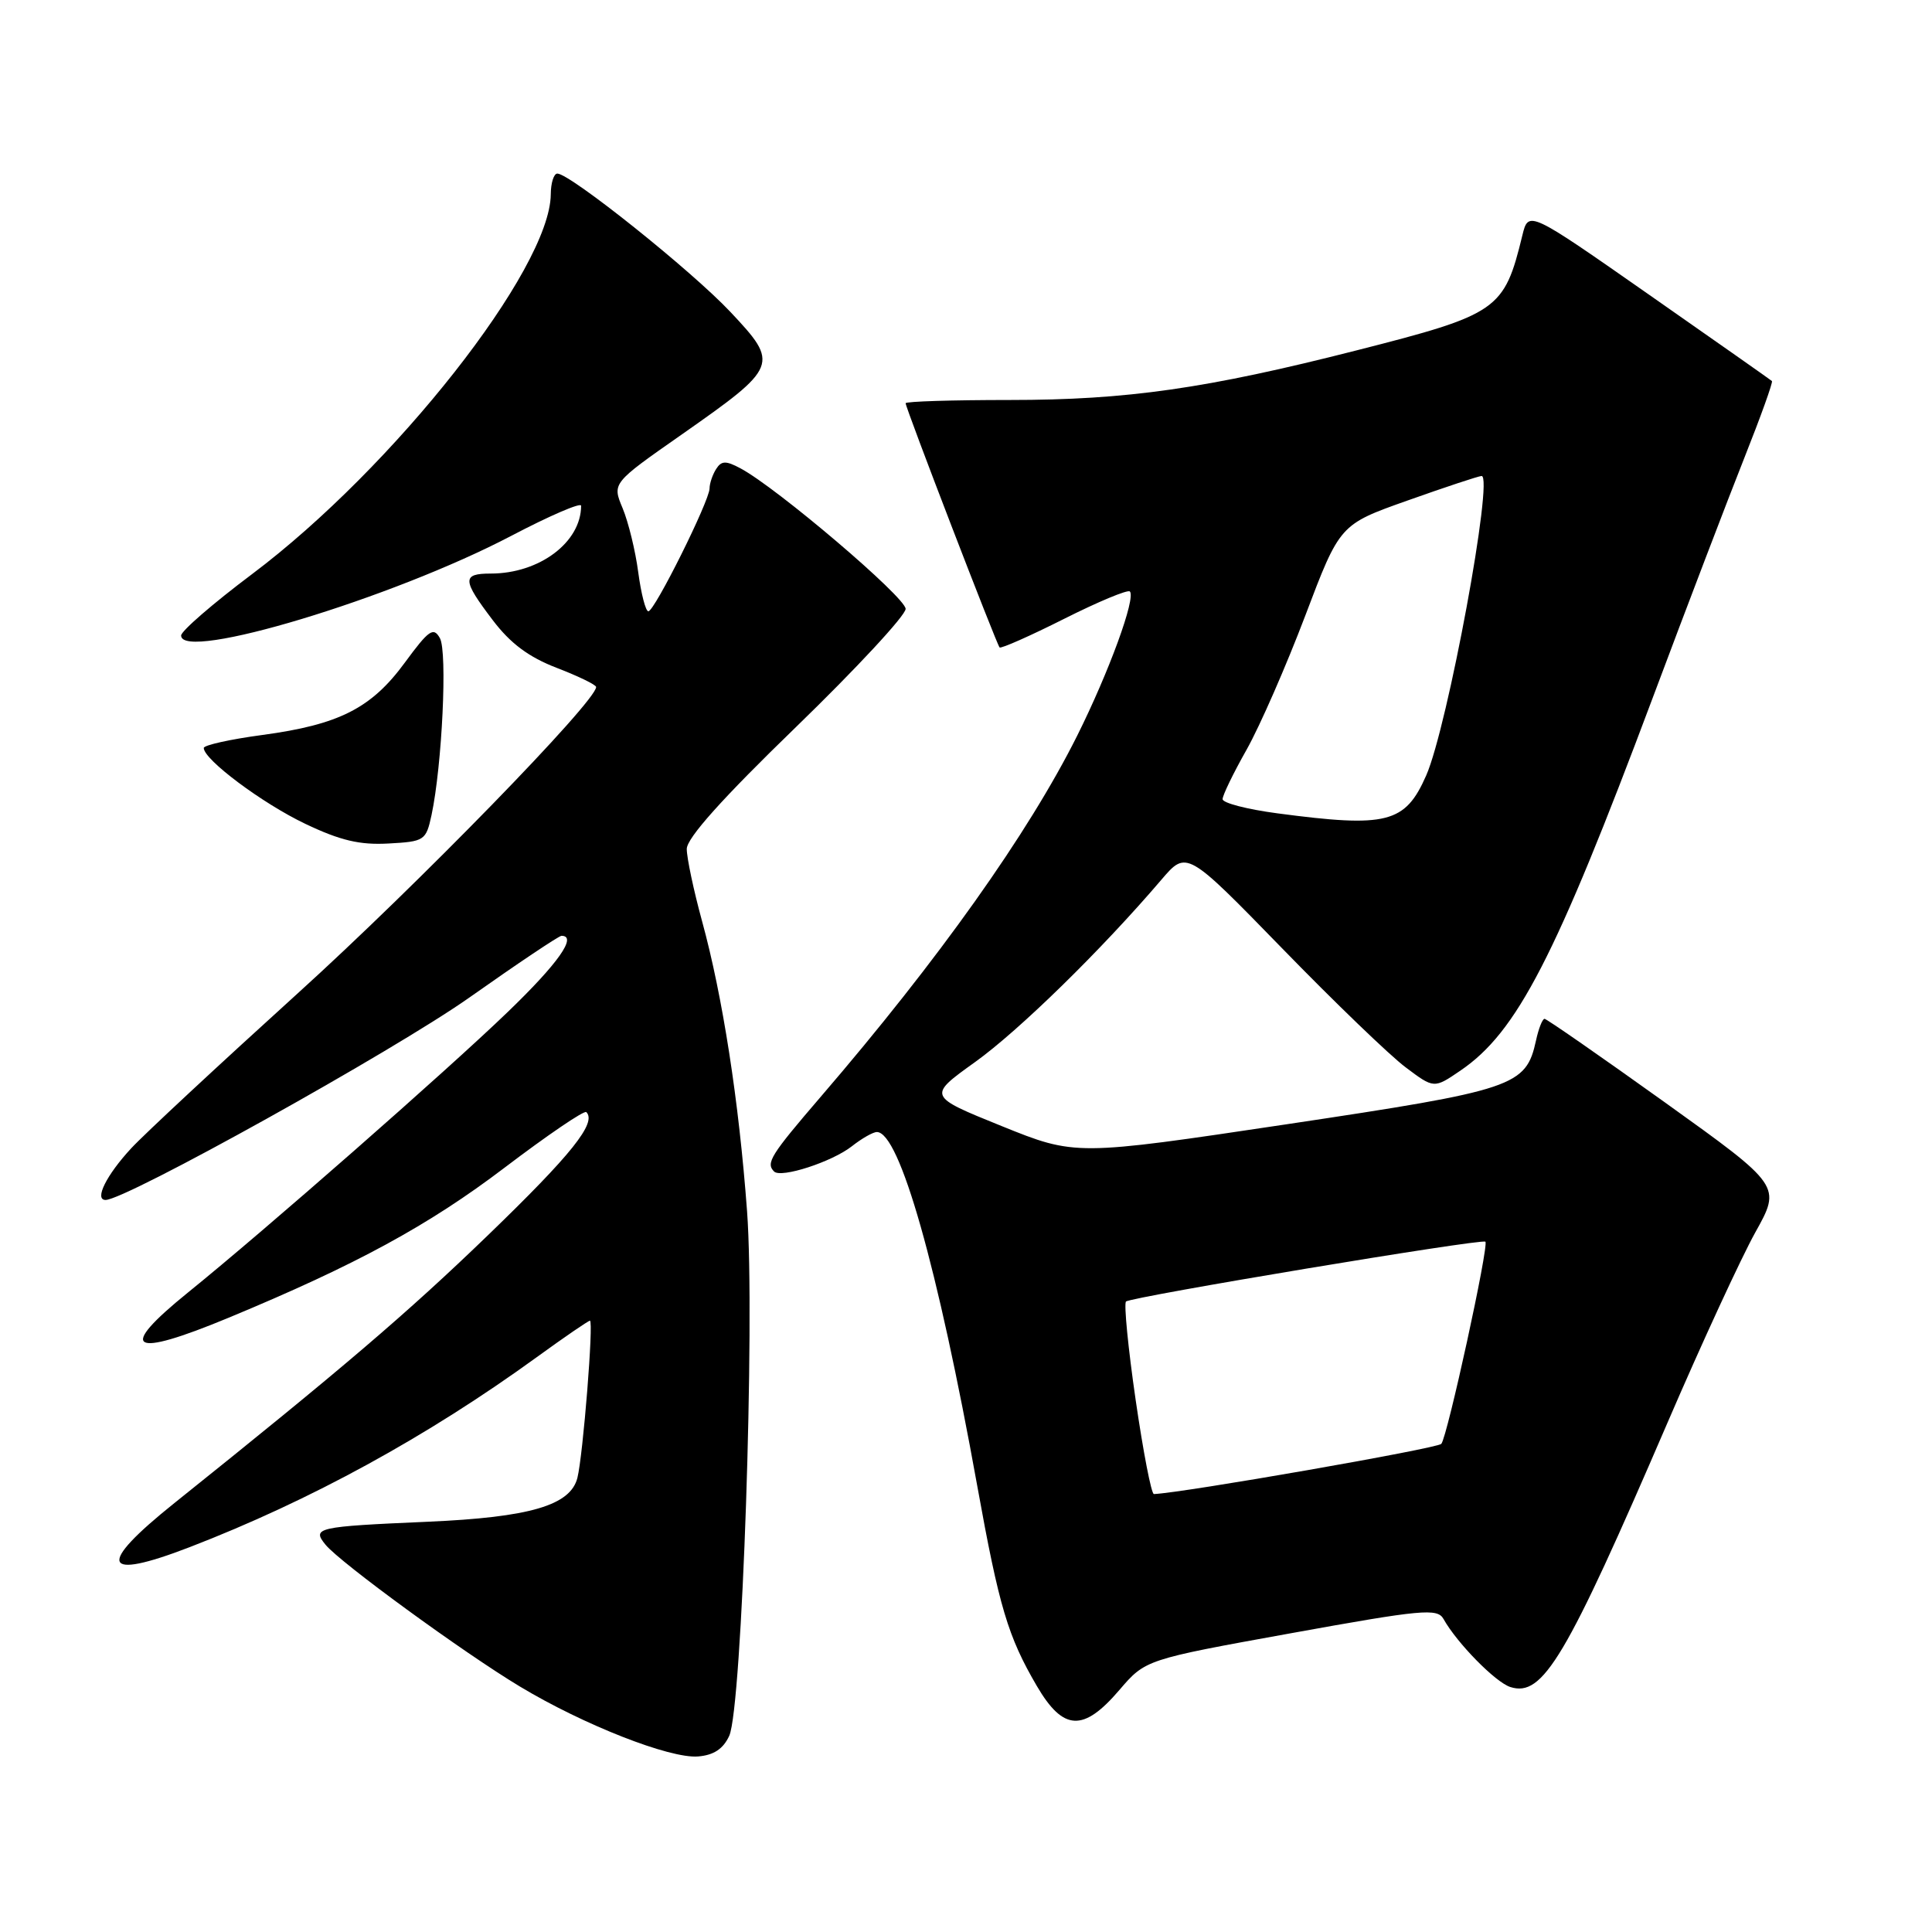 <?xml version="1.0" encoding="UTF-8" standalone="no"?>
<!DOCTYPE svg PUBLIC "-//W3C//DTD SVG 1.1//EN" "http://www.w3.org/Graphics/SVG/1.1/DTD/svg11.dtd" >
<svg xmlns="http://www.w3.org/2000/svg" xmlns:xlink="http://www.w3.org/1999/xlink" version="1.1" viewBox="0 0 256 256">
 <g >
 <path fill="currentColor"
d=" M 96.63 230.00 C 98.33 226.27 100.07 175.02 98.99 160.50 C 97.91 145.90 95.75 132.00 93.03 122.07 C 91.91 117.98 91.00 113.67 91.00 112.49 C 91.00 111.05 95.72 105.78 105.50 96.31 C 113.47 88.58 120.00 81.55 120.00 80.68 C 120.00 79.15 102.93 64.62 98.12 62.06 C 96.18 61.02 95.59 61.04 94.89 62.15 C 94.42 62.89 94.02 64.06 94.02 64.73 C 93.99 66.41 86.73 81.00 85.91 81.00 C 85.55 81.00 84.95 78.67 84.57 75.83 C 84.20 72.99 83.26 69.17 82.50 67.34 C 81.11 64.02 81.11 64.02 90.31 57.59 C 103.17 48.58 103.30 48.26 96.78 41.33 C 91.64 35.86 75.54 23.00 73.85 23.00 C 73.38 23.00 72.99 24.24 72.98 25.75 C 72.90 35.64 52.22 61.93 33.39 76.08 C 28.22 79.96 24.00 83.62 24.00 84.21 C 24.00 87.72 51.96 79.28 67.75 71.00 C 72.84 68.33 77.00 66.54 77.00 67.01 C 77.00 71.85 71.48 76.00 65.03 76.00 C 61.20 76.00 61.23 76.83 65.29 82.17 C 67.63 85.26 70.06 87.07 73.78 88.50 C 76.64 89.60 78.98 90.74 78.99 91.03 C 79.03 92.90 55.31 117.26 39.42 131.65 C 29.02 141.08 19.10 150.30 17.39 152.15 C 14.09 155.71 12.46 159.00 13.99 159.00 C 16.66 159.00 52.11 139.28 62.15 132.21 C 68.55 127.69 74.06 124.00 74.40 124.00 C 76.54 124.00 73.97 127.65 67.25 134.12 C 59.18 141.90 35.12 163.01 24.90 171.27 C 15.46 178.91 17.25 180.02 30.31 174.60 C 47.18 167.60 56.79 162.37 66.85 154.73 C 72.54 150.41 77.42 147.09 77.69 147.36 C 79.10 148.77 75.75 152.96 64.66 163.67 C 53.94 174.02 45.27 181.42 23.10 199.17 C 12.74 207.46 13.45 209.51 25.12 205.01 C 41.12 198.84 56.61 190.36 71.14 179.82 C 74.79 177.17 77.96 175.00 78.17 175.00 C 78.68 175.00 77.26 192.81 76.51 195.82 C 75.59 199.47 70.23 201.05 56.65 201.64 C 41.95 202.28 41.29 202.43 43.14 204.69 C 45.10 207.08 61.40 218.97 68.90 223.48 C 77.35 228.56 88.76 233.04 92.49 232.74 C 94.58 232.57 95.83 231.74 96.63 230.00 Z  M 148.31 223.95 C 151.78 219.90 151.78 219.90 171.07 216.41 C 188.46 213.26 190.46 213.08 191.27 214.52 C 193.06 217.72 198.17 222.92 200.13 223.54 C 204.44 224.91 207.47 219.81 220.96 188.50 C 225.46 178.05 230.69 166.72 232.58 163.31 C 236.03 157.13 236.03 157.13 220.59 146.06 C 212.10 139.98 204.93 135.00 204.66 135.00 C 204.38 135.00 203.87 136.29 203.53 137.87 C 202.19 143.95 200.73 144.44 170.50 148.97 C 142.50 153.16 142.50 153.16 132.70 149.20 C 122.91 145.24 122.91 145.24 129.20 140.73 C 135.04 136.54 145.93 125.89 153.88 116.58 C 157.23 112.66 157.23 112.66 169.87 125.64 C 176.81 132.78 184.19 139.89 186.26 141.43 C 190.01 144.25 190.01 144.25 193.50 141.87 C 201.01 136.77 206.08 126.93 218.98 92.50 C 223.51 80.40 228.99 66.06 231.15 60.63 C 233.31 55.19 234.95 50.63 234.79 50.49 C 234.63 50.34 227.31 45.20 218.51 39.05 C 202.53 27.88 202.53 27.88 201.72 31.19 C 199.31 41.10 198.52 41.65 179.74 46.43 C 159.89 51.49 149.31 53.00 133.82 53.00 C 126.22 53.00 120.00 53.19 120.00 53.43 C 120.00 54.06 132.06 85.39 132.45 85.79 C 132.64 85.97 136.49 84.27 141.00 82.00 C 145.51 79.73 149.43 78.10 149.71 78.37 C 150.54 79.21 146.95 89.03 142.73 97.49 C 136.27 110.41 124.38 127.16 108.75 145.33 C 102.10 153.07 101.45 154.11 102.57 155.23 C 103.48 156.15 110.25 153.95 112.87 151.89 C 114.19 150.85 115.68 150.00 116.19 150.00 C 119.19 150.00 124.24 167.78 129.48 196.83 C 132.39 212.96 133.55 216.84 137.39 223.41 C 140.89 229.38 143.55 229.51 148.31 223.95 Z  M 57.18 108.00 C 58.58 101.43 59.30 86.36 58.29 84.56 C 57.44 83.04 56.83 83.46 53.65 87.79 C 49.21 93.85 44.93 96.02 34.75 97.39 C 30.49 97.96 27.00 98.74 27.00 99.11 C 27.00 100.65 34.75 106.44 40.43 109.15 C 45.08 111.37 47.66 111.98 51.46 111.77 C 56.25 111.51 56.45 111.38 57.18 108.00 Z  M 150.48 185.50 C 149.48 178.62 148.91 172.76 149.20 172.46 C 149.82 171.85 196.33 164.10 196.82 164.53 C 197.33 164.97 191.78 190.40 190.98 191.32 C 190.44 191.93 156.79 197.81 152.90 197.97 C 152.56 197.99 151.48 192.37 150.48 185.50 Z  M 169.25 107.77 C 165.26 107.24 162.00 106.40 162.00 105.89 C 162.00 105.38 163.43 102.43 165.19 99.32 C 166.94 96.21 170.43 88.23 172.95 81.59 C 177.53 69.50 177.53 69.50 186.51 66.32 C 191.46 64.56 195.87 63.10 196.31 63.07 C 197.98 62.93 191.81 96.32 188.98 102.75 C 186.19 109.09 183.80 109.70 169.25 107.77 Z "/>
</g>
</svg>